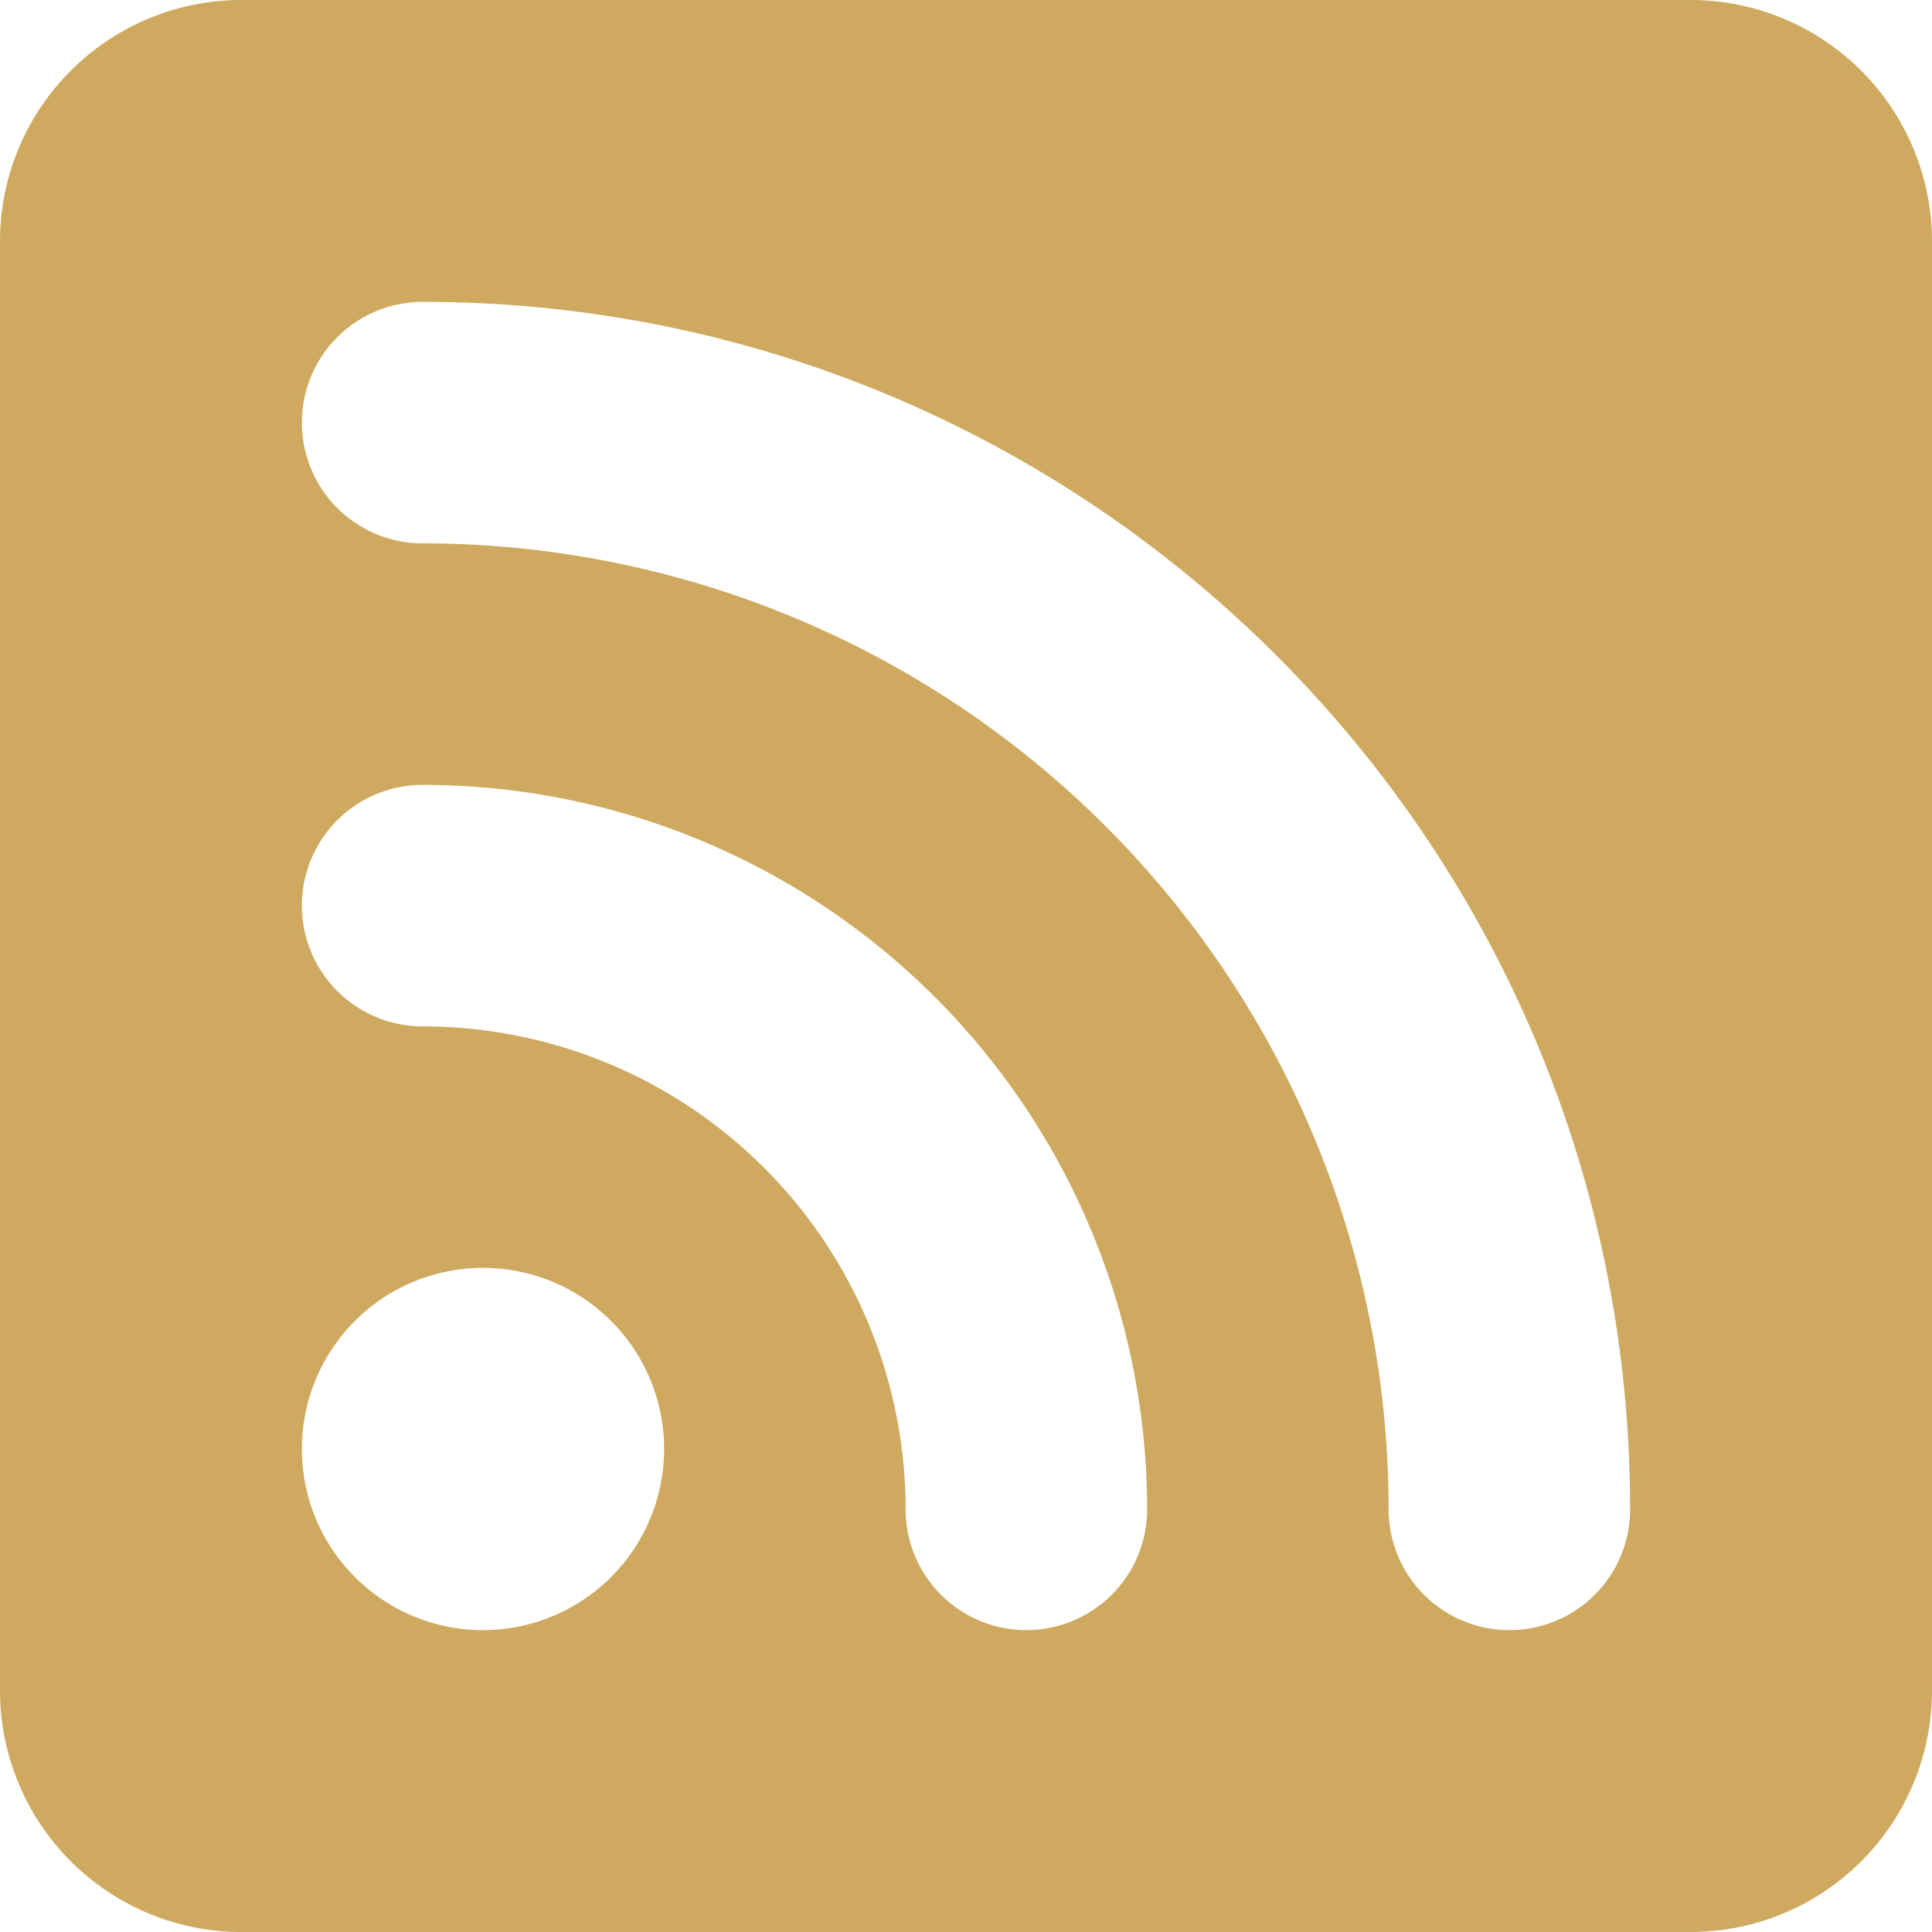 <svg xmlns="http://www.w3.org/2000/svg" width="24" height="24" viewBox="0 0 16 16"><path fill="#cea95f" d="M2 0a2 2 0 0 0-2 2v12a2 2 0 0 0 2 2h12a2 2 0 0 0 2-2V2a2 2 0 0 0-2-2H2zm1.5 2.5c5.523 0 10 4.477 10 10a1 1 0 1 1-2 0a8 8 0 0 0-8-8a1 1 0 0 1 0-2zm0 4a6 6 0 0 1 6 6a1 1 0 1 1-2 0a4 4 0 0 0-4-4a1 1 0 0 1 0-2zm.5 7a1.5 1.5 0 1 1 0-3a1.5 1.5 0 0 1 0 3z"/></svg>